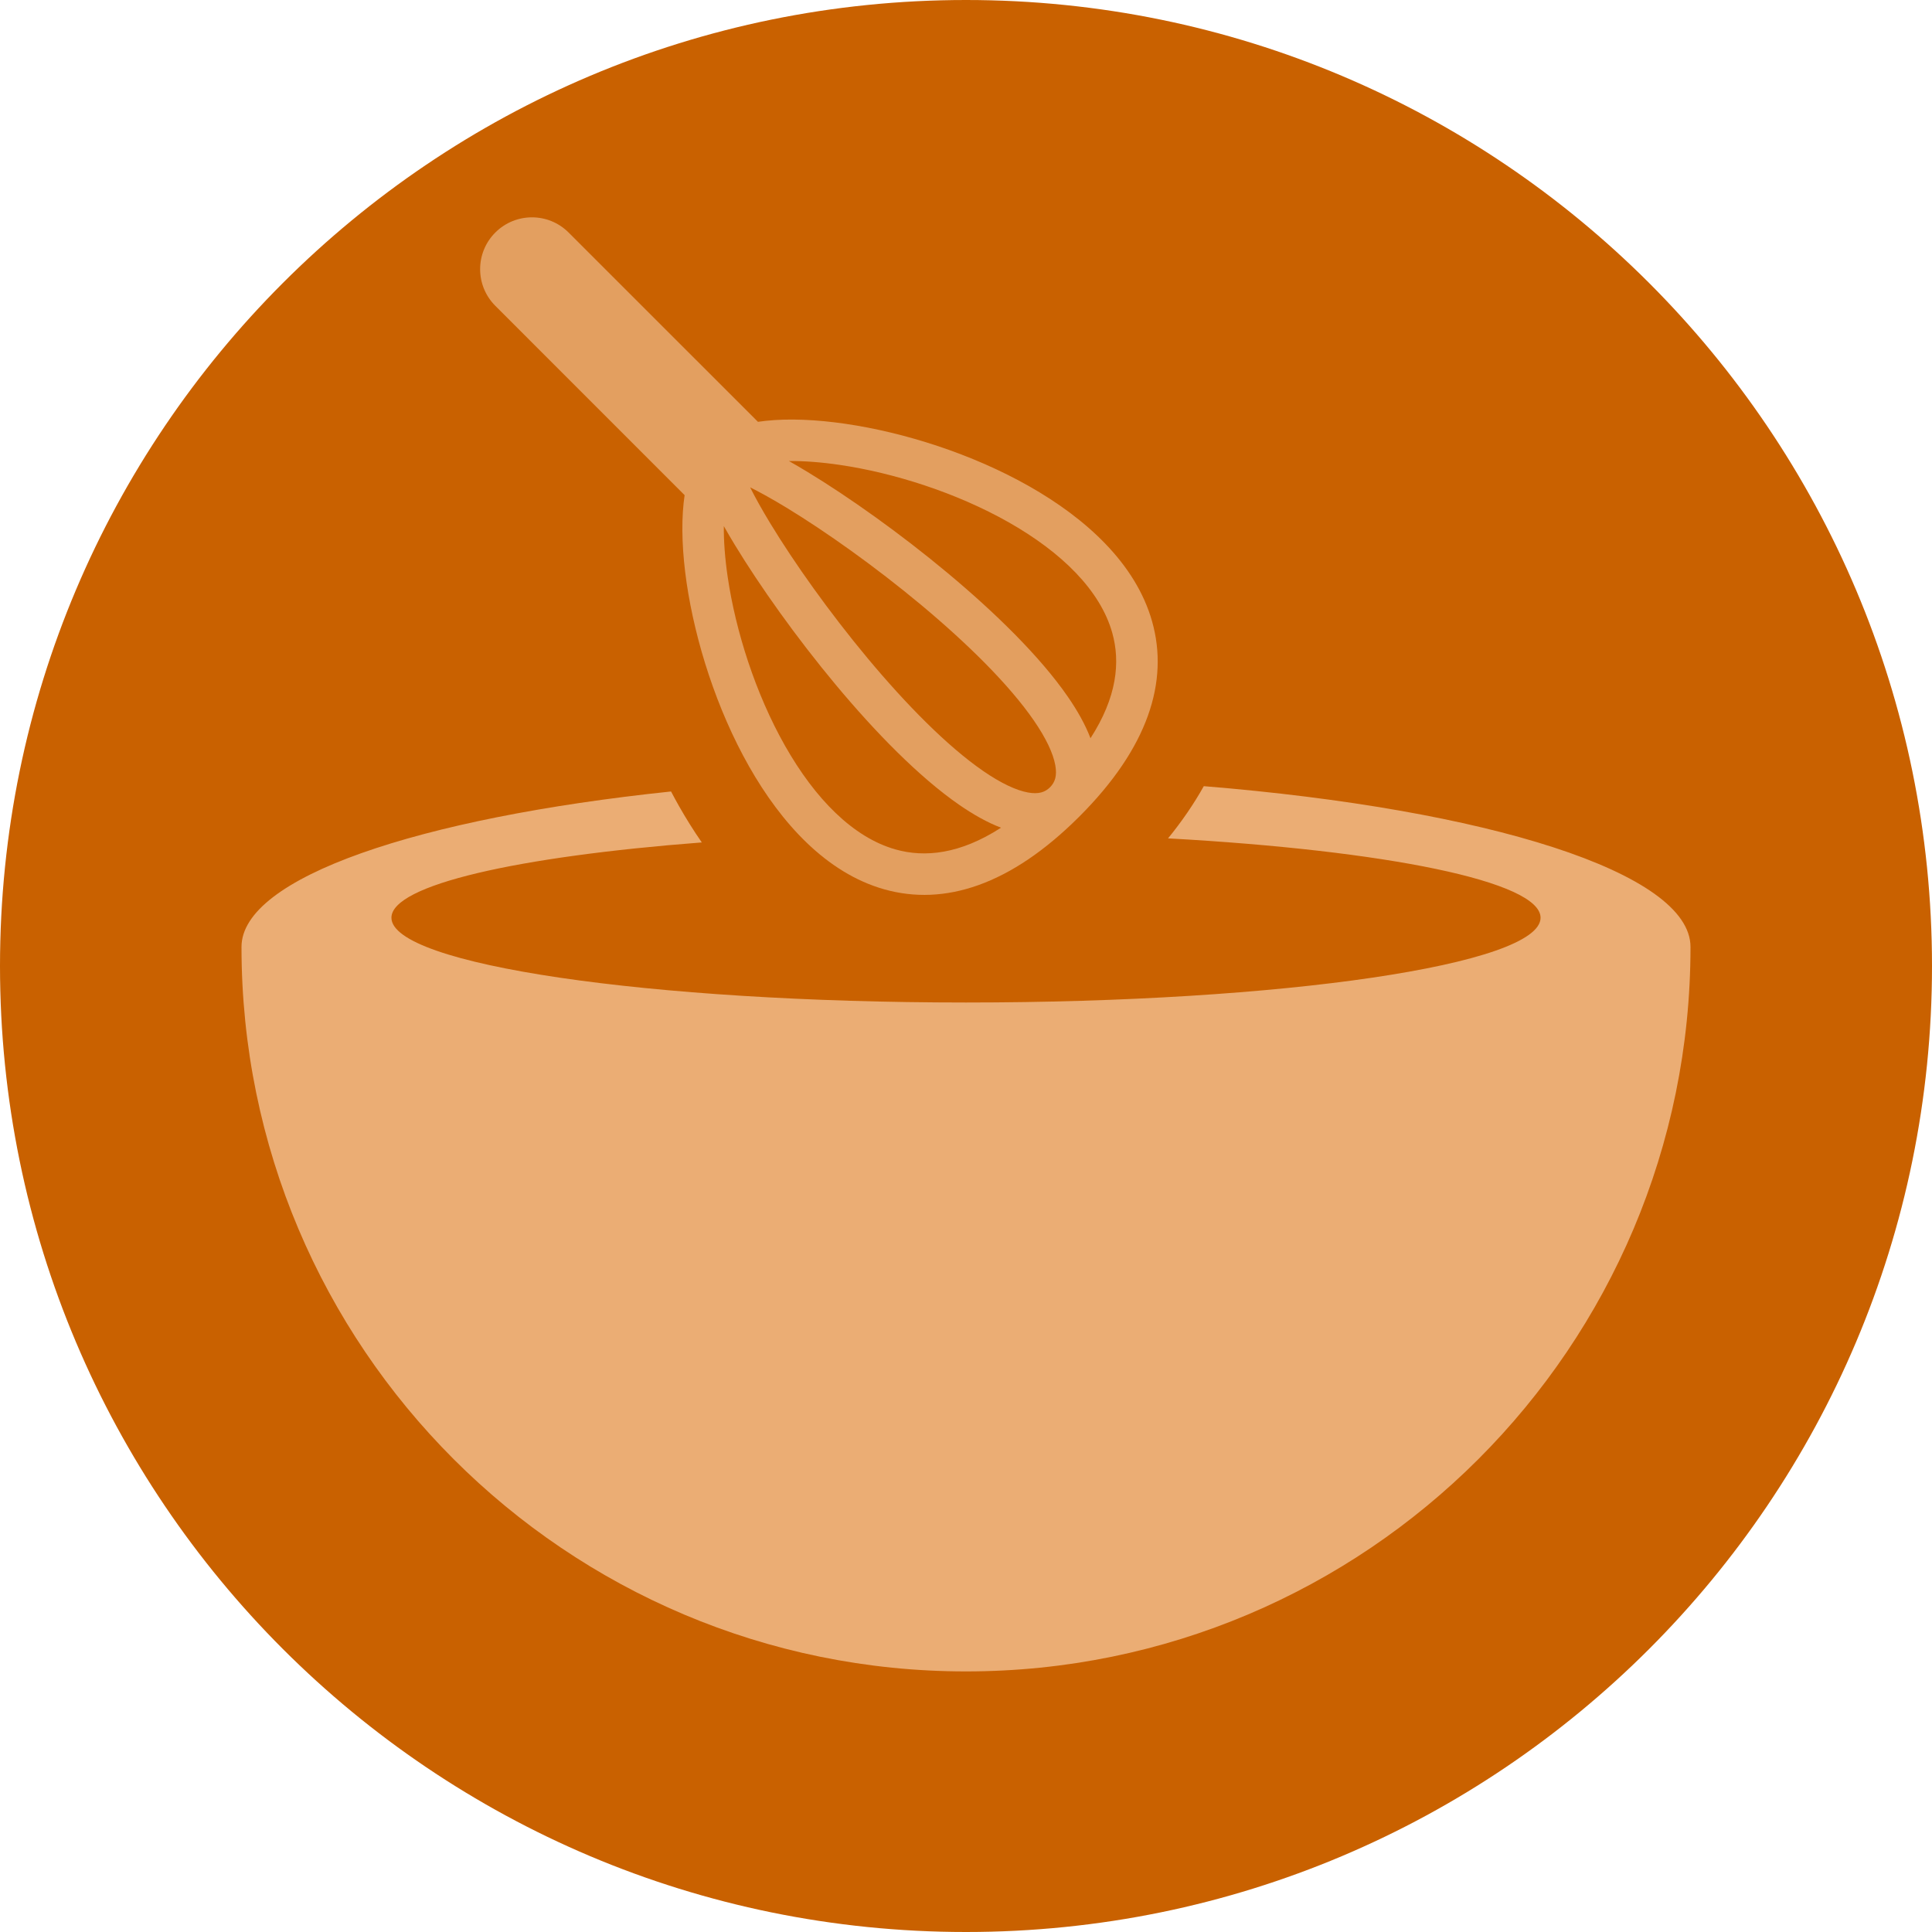 <svg width='48' height='48' viewBox='0 0 48 48' fill='none' xmlns='http://www.w3.org/2000/svg'>
<path d='M24 48C37.255 48 48 37.255 48 24C48 10.745 37.255 0 24 0C10.745 0 0 10.745 0 24C0 37.255 10.745 48 24 48Z' fill='#C96100'/>
<path fill-rule='evenodd' clip-rule='evenodd' d='M14.127 5.777C13.624 5.274 12.809 5.274 12.306 5.777C11.803 6.28 11.803 7.095 12.306 7.598L17.009 12.302C17 12.364 16.992 12.427 16.985 12.49C16.923 13.069 16.953 13.755 17.059 14.482C17.273 15.933 17.802 17.617 18.609 19.039C19.407 20.447 20.529 21.689 21.969 22.095C23.459 22.515 25.105 21.998 26.816 20.287C28.528 18.576 29.045 16.93 28.624 15.44C28.218 14 26.976 12.878 25.568 12.08C24.146 11.273 22.462 10.743 21.011 10.53C20.285 10.424 19.598 10.393 19.019 10.456C18.956 10.463 18.893 10.471 18.831 10.48L14.127 5.777ZM22.249 21.104C22.979 21.31 23.853 21.221 24.87 20.564C24.526 20.433 24.179 20.235 23.839 20.001C22.835 19.308 21.744 18.188 20.764 17.013C19.779 15.831 18.879 14.561 18.26 13.543C18.161 13.38 18.069 13.223 17.983 13.071C17.98 13.445 18.011 13.871 18.079 14.332C18.275 15.67 18.768 17.231 19.505 18.531C20.251 19.846 21.194 20.806 22.249 21.104ZM19.141 13.008C18.932 12.665 18.763 12.361 18.637 12.108C18.89 12.234 19.194 12.403 19.537 12.611C20.509 13.202 21.737 14.072 22.882 15.026C24.033 15.986 25.068 17.006 25.682 17.895C25.991 18.343 26.165 18.718 26.218 19.009C26.267 19.277 26.21 19.436 26.088 19.559C25.966 19.681 25.806 19.738 25.538 19.689C25.248 19.636 24.872 19.462 24.424 19.153C23.535 18.539 22.515 17.504 21.555 16.353C20.601 15.208 19.731 13.98 19.141 13.008ZM27.633 15.72C27.839 16.45 27.75 17.323 27.093 18.341C26.962 17.997 26.764 17.649 26.53 17.31C25.837 16.306 24.717 15.215 23.542 14.235C22.36 13.249 21.09 12.35 20.072 11.731C19.909 11.632 19.752 11.54 19.6 11.454C19.974 11.451 20.4 11.482 20.861 11.55C22.2 11.746 23.76 12.239 25.06 12.976C26.375 13.722 27.335 14.665 27.633 15.72Z' fill='#E39F60'/>
<path d='M16.672 19.664C10.383 20.323 6 21.805 6 23.526C6 33.467 14.059 41.526 24 41.526C33.941 41.526 42 33.467 42 23.526C42 21.678 36.947 20.106 29.908 19.532C29.66 19.975 29.363 20.408 29.02 20.829C34.427 21.128 38.275 21.898 38.275 22.801C38.275 23.964 31.884 24.907 24 24.907C16.116 24.907 9.725 23.964 9.725 22.801C9.725 21.987 12.855 21.281 17.436 20.93C17.226 20.628 17.038 20.323 16.869 20.026C16.802 19.907 16.736 19.786 16.672 19.664Z' fill='#EBAD74'/>
</svg>
